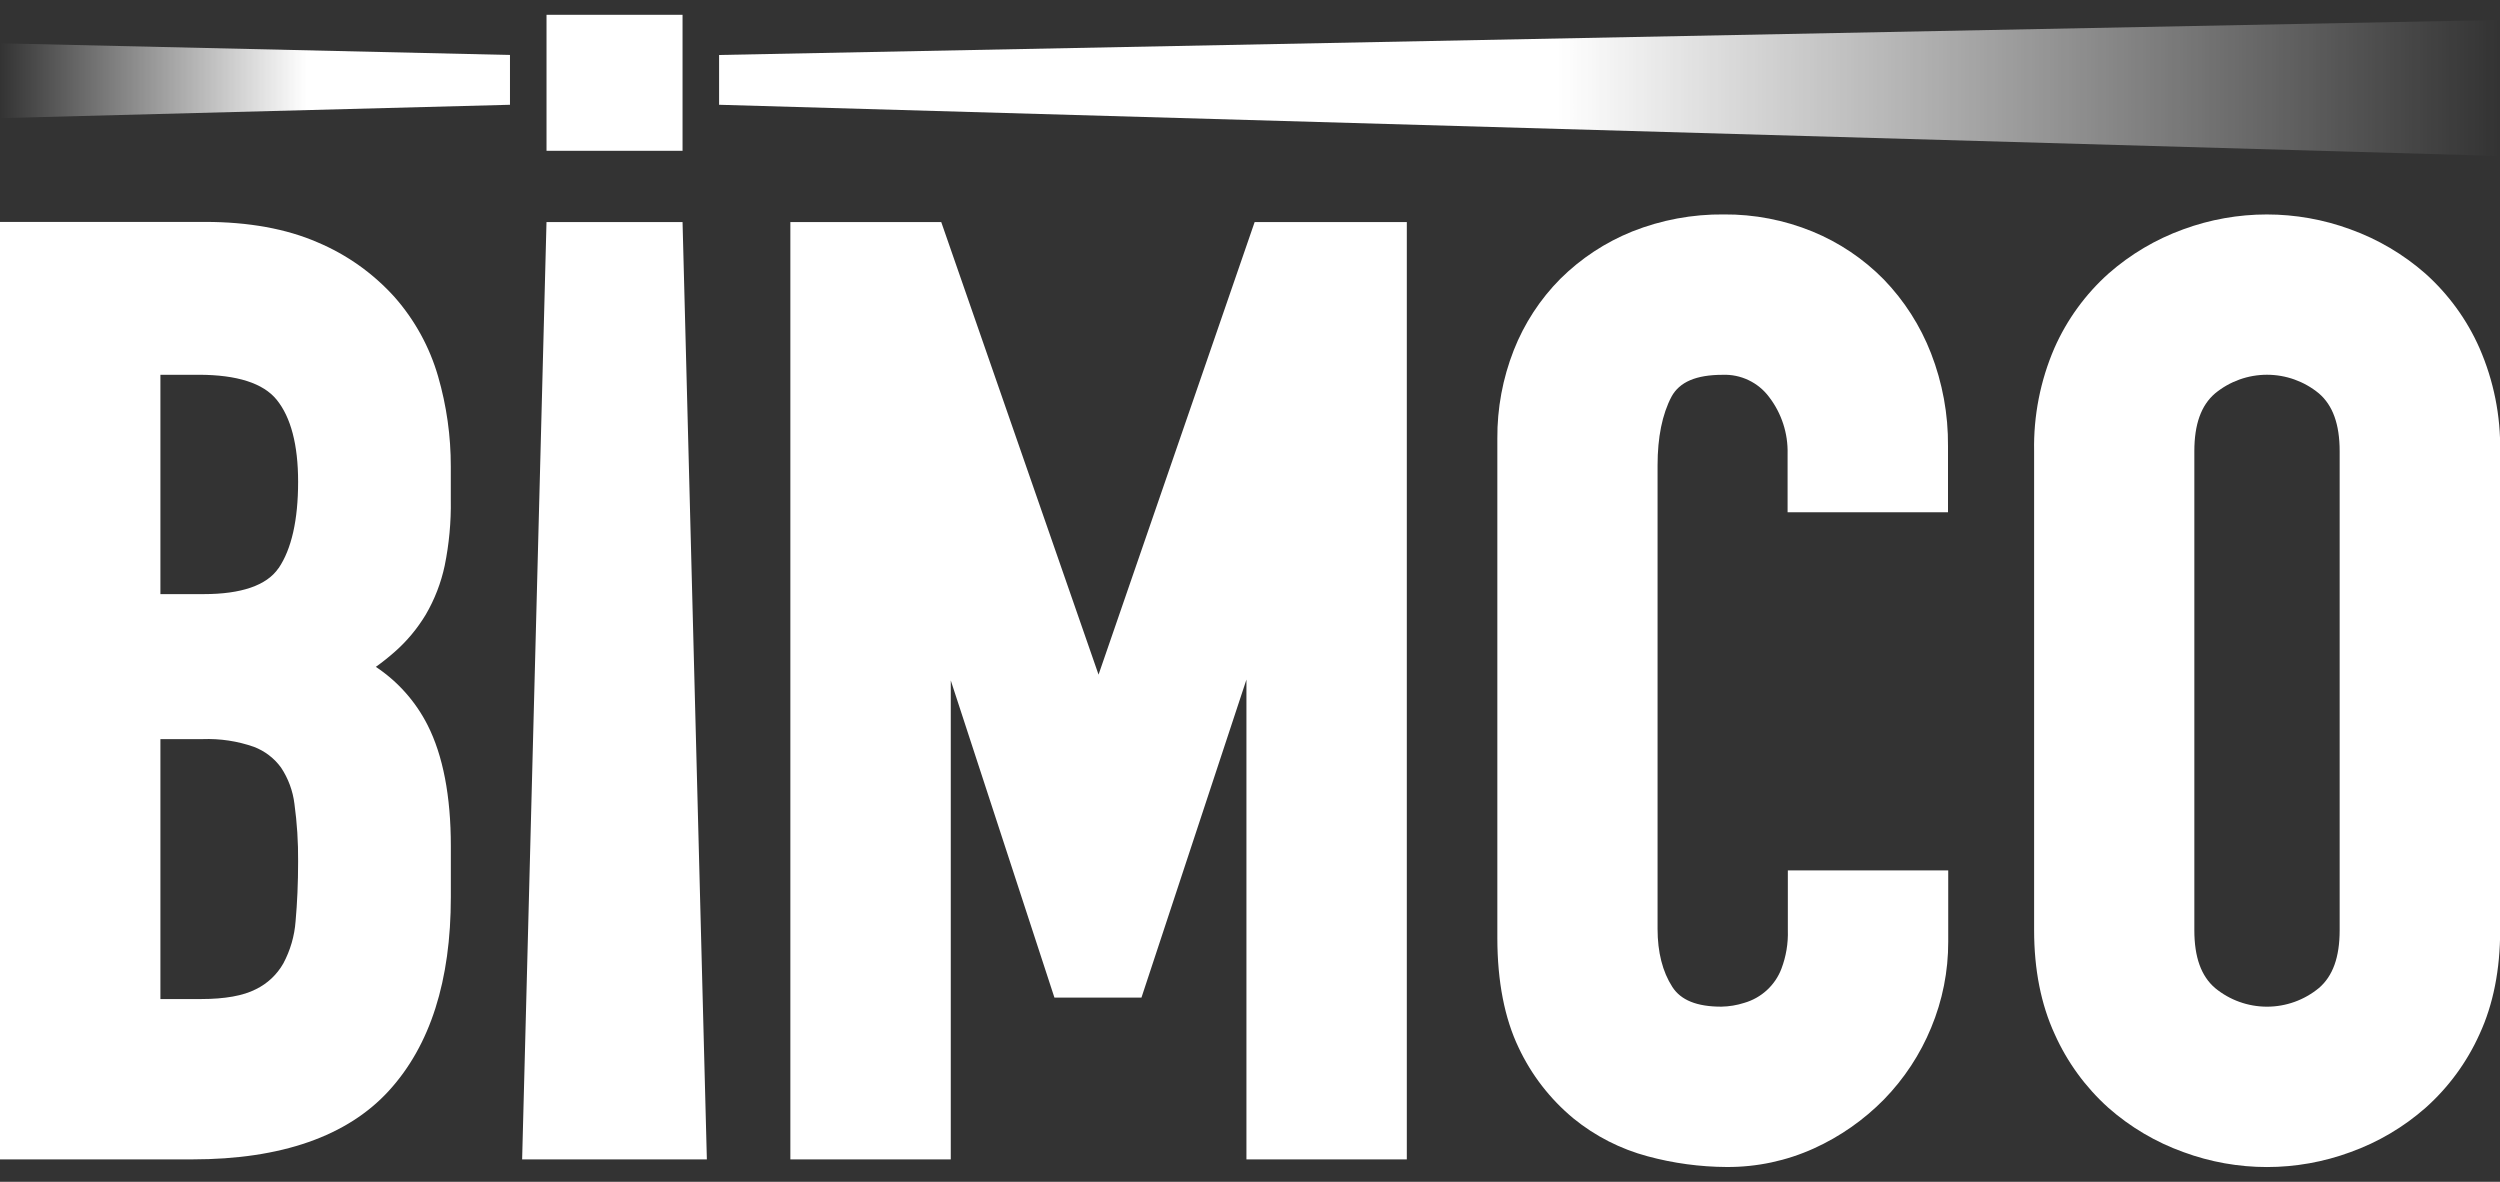<svg xmlns="http://www.w3.org/2000/svg" width="110" height="52" viewBox="0 0 110 52" fill="none">
  <rect x="0" y="0" width="110" height="52" fill="#333333" stroke="none"/>
  <g clip-path="url(#clip0_3648_7318)">
    <path d="M31.64 2.419V4.61L109.961 6.863V0.879L31.64 2.419Z" fill="url(#paint0_linear_3648_7318)"/>
    <path d="M0 1.905V5.198L22.439 4.61V2.419L0 1.905Z" fill="url(#paint1_linear_3648_7318)"/>
    <path d="M30.032 0.65V2.456V4.569V6.634H24.047V4.569V2.456V0.65H30.032Z" fill="white"/>
    <path d="M109.099 15.319C108.548 14.068 107.735 12.95 106.717 12.038C105.749 11.188 104.63 10.528 103.419 10.091C101.044 9.218 98.437 9.218 96.062 10.091C94.853 10.529 93.736 11.19 92.771 12.04C91.754 12.951 90.943 14.069 90.392 15.319C89.774 16.75 89.471 18.297 89.501 19.855V40.928C89.501 42.663 89.806 44.197 90.404 45.496C90.956 46.733 91.763 47.84 92.771 48.745C93.738 49.596 94.856 50.256 96.069 50.692C98.442 51.569 101.051 51.569 103.425 50.692C104.637 50.256 105.756 49.595 106.723 48.745C107.736 47.842 108.547 46.735 109.103 45.496C109.702 44.199 110.007 42.663 110.007 40.928V19.855C110.032 18.295 109.723 16.749 109.099 15.319ZM102.945 40.928C102.945 42.115 102.646 42.949 102.031 43.474C101.388 44.004 100.581 44.294 99.748 44.294C98.914 44.294 98.107 44.004 97.464 43.474C96.851 42.949 96.551 42.117 96.551 40.928V19.855C96.551 18.668 96.849 17.834 97.464 17.309C98.107 16.779 98.914 16.489 99.748 16.489C100.581 16.489 101.388 16.779 102.031 17.309C102.644 17.834 102.945 18.668 102.945 19.855V40.928Z" fill="white"/>
    <path d="M55.204 9.772H61.9V51.013H54.843V29.902L50.224 43.895H46.395L41.834 29.939V51.013H34.776V9.772H41.415L48.336 29.684L55.204 9.772Z" fill="white"/>
    <path d="M30.032 9.772L31.102 51.013H22.974L24.046 9.772H30.032Z" fill="white"/>
    <path d="M17.369 13.08C16.428 12.033 15.267 11.207 13.969 10.661C12.6 10.066 10.936 9.764 9.022 9.764H0V51.013H8.462C12.377 51.013 15.289 49.991 17.113 47.991C18.938 45.991 19.837 43.145 19.837 39.468V37.22C19.837 35.032 19.492 33.242 18.816 31.908C18.291 30.87 17.506 29.986 16.537 29.342C16.825 29.136 17.103 28.915 17.369 28.68C17.904 28.209 18.364 27.657 18.732 27.046C19.124 26.375 19.406 25.646 19.567 24.887C19.761 23.935 19.851 22.965 19.835 21.994V20.529C19.838 19.185 19.649 17.848 19.275 16.557C18.903 15.272 18.252 14.085 17.369 13.08ZM13.006 40.53C12.959 41.182 12.774 41.817 12.465 42.393C12.186 42.884 11.765 43.28 11.257 43.527C10.701 43.813 9.89 43.958 8.846 43.958H7.058V32.521H8.909C9.679 32.492 10.448 32.607 11.175 32.862C11.654 33.045 12.069 33.363 12.369 33.778C12.685 34.256 12.886 34.8 12.955 35.369C13.07 36.209 13.124 37.057 13.117 37.905C13.117 38.855 13.078 39.731 13.006 40.53ZM12.252 25.003C11.733 25.759 10.617 26.141 8.964 26.141H7.058V16.49H8.742C10.427 16.49 11.582 16.86 12.172 17.587C12.798 18.357 13.117 19.573 13.117 21.199C13.117 22.884 12.826 24.161 12.26 24.997L12.252 25.003Z" fill="white"/>
    <path d="M75.849 9.435C77.186 9.425 78.512 9.68 79.749 10.187C80.927 10.671 81.993 11.388 82.886 12.295C83.788 13.229 84.494 14.332 84.964 15.542C85.47 16.844 85.724 18.231 85.712 19.628V22.539H78.654V19.969C78.677 19.065 78.388 18.181 77.837 17.464C77.601 17.149 77.291 16.895 76.935 16.726C76.579 16.556 76.187 16.476 75.793 16.492C74.631 16.492 73.899 16.806 73.546 17.454C73.137 18.23 72.933 19.246 72.933 20.474V40.873C72.933 41.895 73.151 42.755 73.583 43.425C73.959 44.009 74.663 44.293 75.738 44.293C76.081 44.287 76.421 44.231 76.748 44.126C77.118 44.019 77.458 43.828 77.742 43.568C78.025 43.308 78.245 42.986 78.382 42.626C78.588 42.084 78.684 41.507 78.665 40.928V38.297H85.722V41.433C85.725 42.733 85.47 44.02 84.97 45.221C84.487 46.394 83.783 47.464 82.898 48.373C82.011 49.276 80.964 50.008 79.811 50.531C78.606 51.077 77.296 51.356 75.973 51.348C74.8 51.342 73.632 51.184 72.5 50.878C71.304 50.559 70.189 49.991 69.23 49.209C68.207 48.361 67.383 47.298 66.819 46.095C66.206 44.816 65.883 43.19 65.883 41.263V19.295C65.874 17.967 66.119 16.649 66.604 15.413C67.067 14.235 67.766 13.163 68.658 12.265C69.563 11.368 70.638 10.661 71.819 10.185C73.101 9.675 74.469 9.421 75.849 9.435Z" fill="white"/>
  </g>
  <defs>
    <linearGradient id="paint0_linear_3648_7318" x1="27.034" y1="3.874" x2="109.967" y2="3.874" gradientUnits="userSpaceOnUse">
      <stop stop-color="white"/>
      <stop offset="0.5" stop-color="white"/>
      <stop offset="1" stop-color="white" stop-opacity="0"/>
    </linearGradient>
    <linearGradient id="paint1_linear_3648_7318" x1="0" y1="3.552" x2="26.987" y2="3.552" gradientUnits="userSpaceOnUse">
      <stop stop-color="white" stop-opacity="0"/>
      <stop offset="0.5" stop-color="white"/>
      <stop offset="1" stop-color="white"/>
    </linearGradient>
    <clipPath id="clip0_3648_7318">
      <rect width="110" height="50.7" fill="white" transform="translate(0 0.65)"/>
    </clipPath>
  </defs>
</svg>